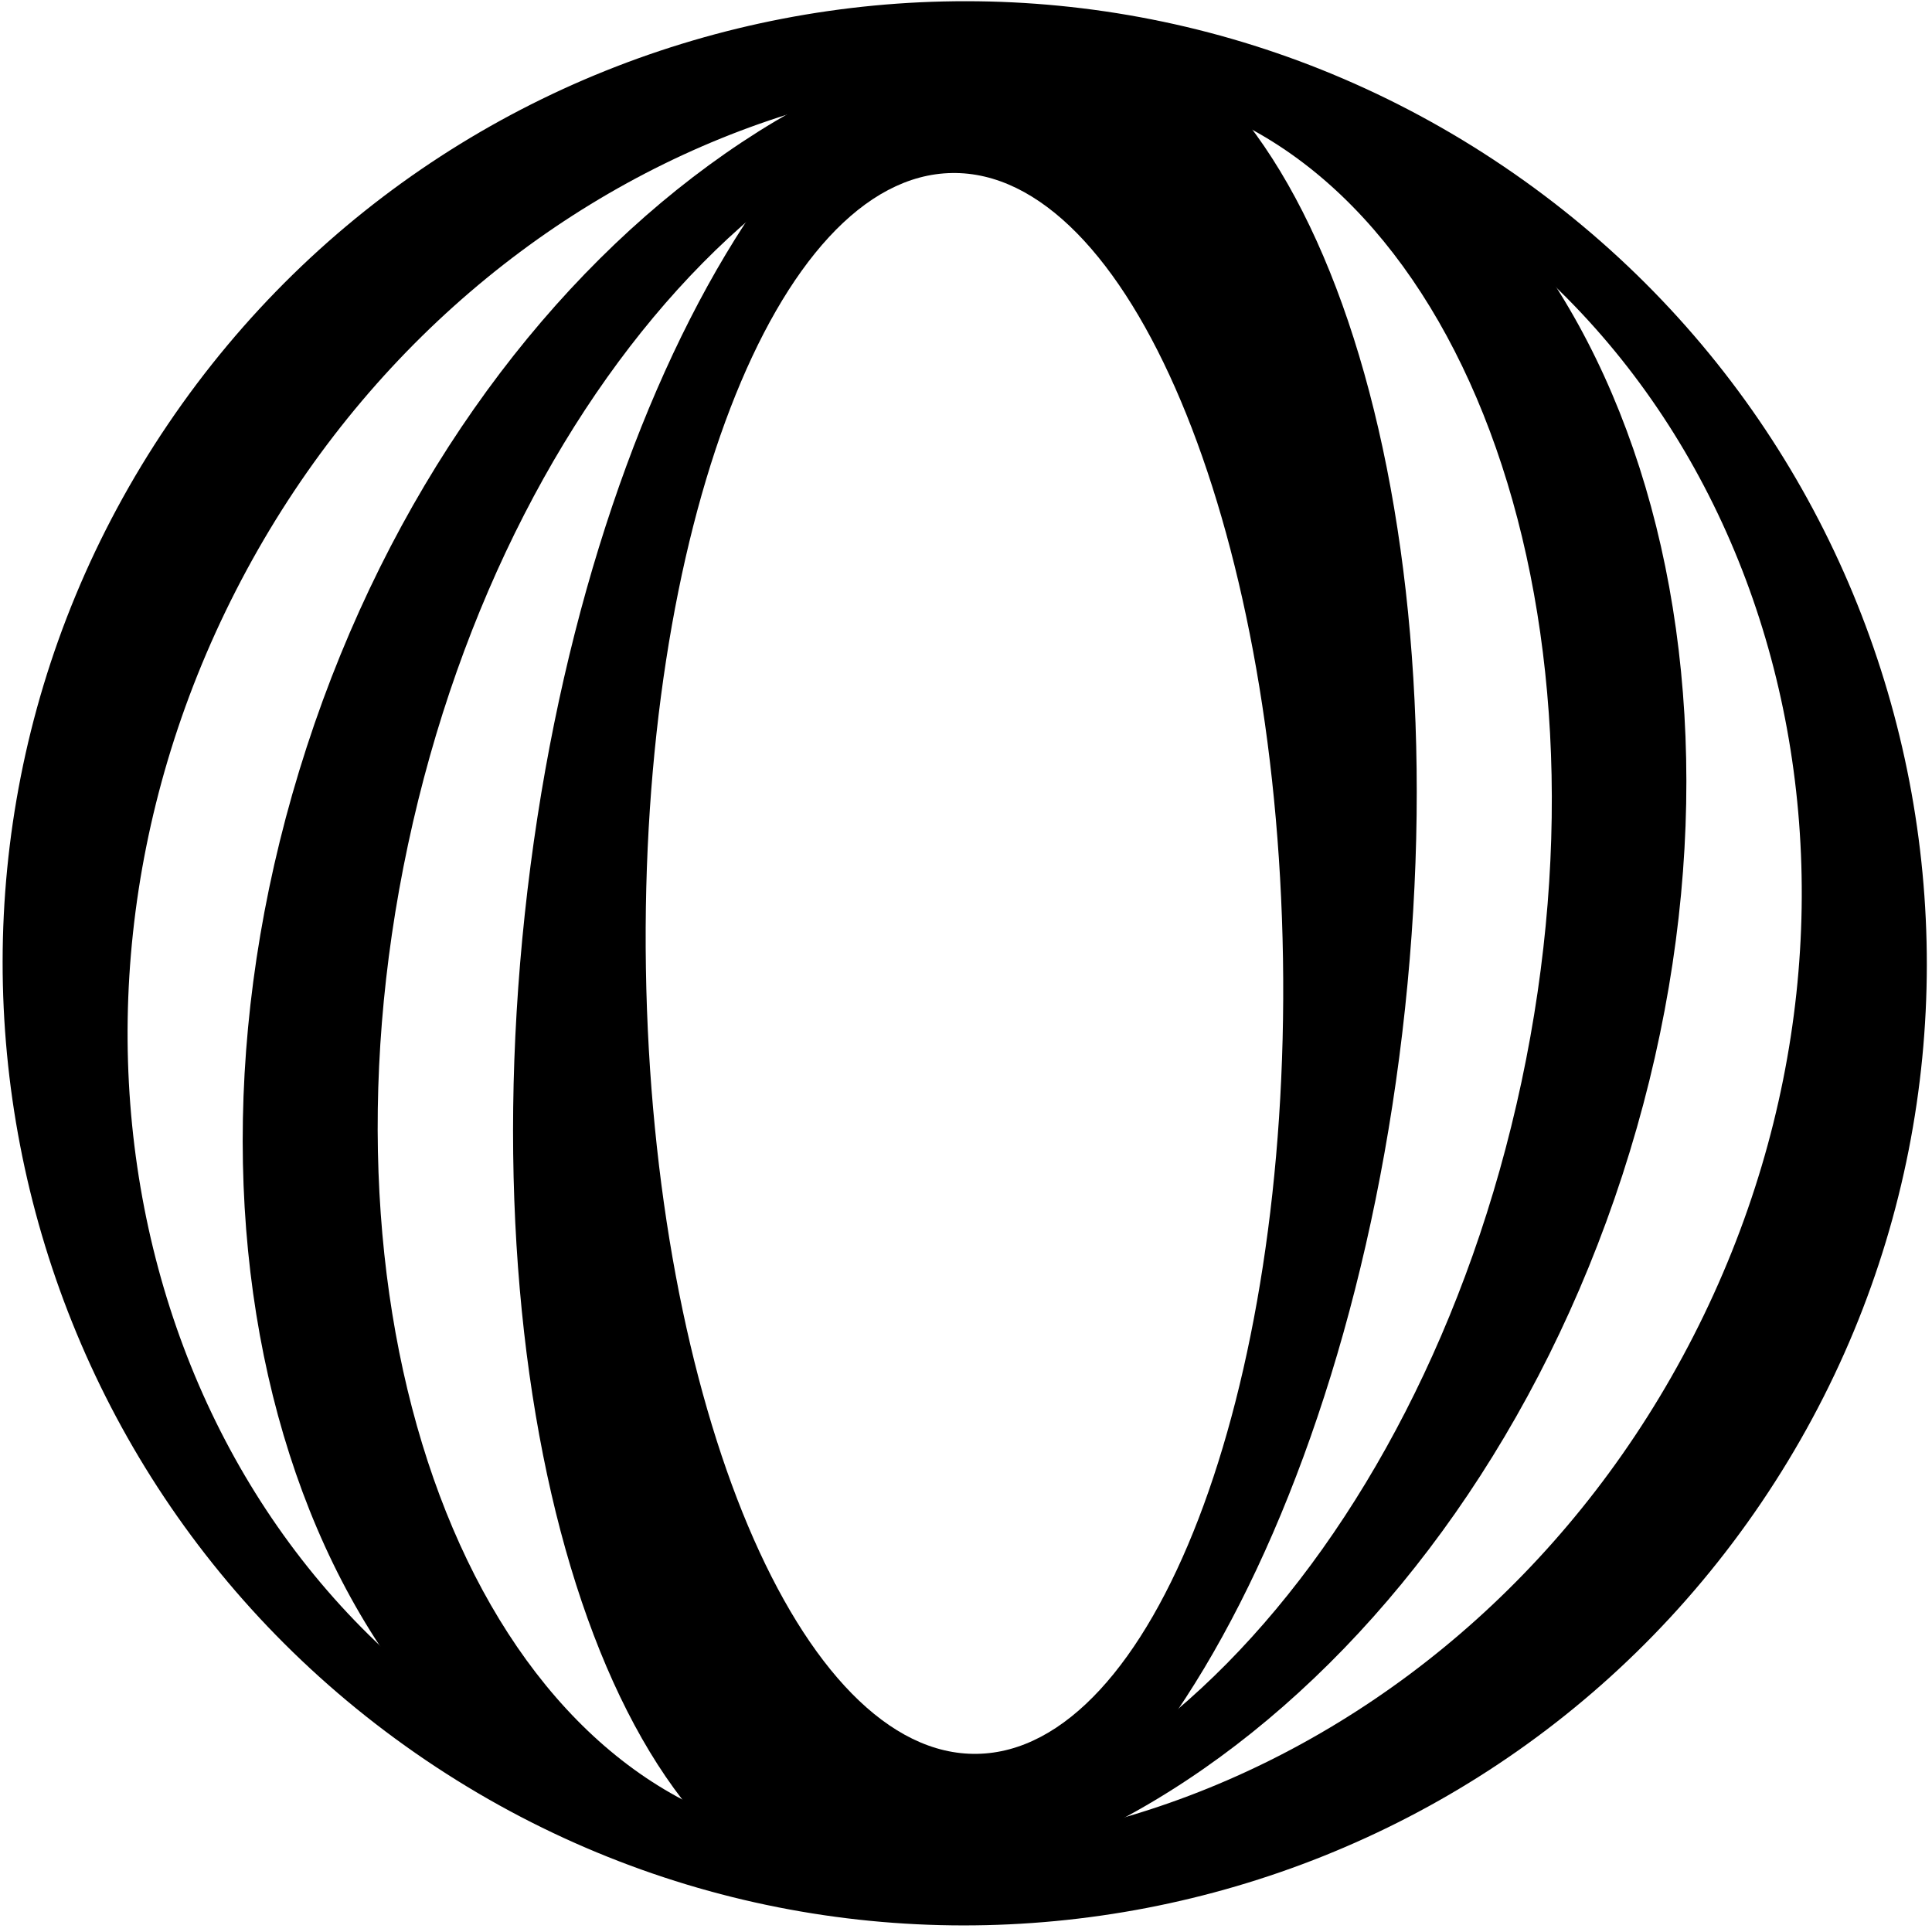 <svg width="400" height="400" viewBox="0 0 400 400" fill="none" xmlns="http://www.w3.org/2000/svg">
<path fill-rule="evenodd" clip-rule="evenodd" d="M88.088 364.382C179.181 426.044 303.012 402.186 364.673 311.094C426.337 220.001 402.48 96.17 311.388 34.508C220.295 -27.155 96.462 -3.297 34.8 87.795C-26.863 178.887 -3.005 302.72 88.088 364.382ZM114.506 366.01C197.834 408.64 303.537 368.622 350.603 276.63C397.668 184.636 368.272 75.501 284.943 32.869C201.618 -9.762 95.914 30.255 48.849 122.248C1.783 214.241 31.179 323.377 114.506 366.01Z" fill="black"/>
<path fill-rule="evenodd" clip-rule="evenodd" d="M138.252 387.765C213.47 412.246 301.956 347.573 335.892 243.311C369.826 139.05 336.359 34.683 261.141 10.202C185.923 -14.28 97.438 50.394 63.503 154.656C29.569 258.916 63.035 363.283 138.252 387.765ZM161.262 379.841C224.919 393.419 293.752 323.653 315.004 224.019C336.254 124.383 301.879 32.605 238.221 19.027C174.564 5.45 105.732 75.214 84.48 174.85C63.229 274.485 97.605 366.263 161.262 379.841Z" fill="black"/>
<path fill-rule="evenodd" clip-rule="evenodd" d="M178.713 396.271C229.043 401.643 279.27 317.698 290.901 208.772C302.532 99.846 271.161 7.187 220.833 1.813C170.505 -3.561 120.277 80.385 108.646 189.311C97.015 298.236 128.385 390.897 178.713 396.271ZM202.265 363.116C238.687 362.541 267.057 288.807 265.628 198.428C264.201 108.048 233.516 35.247 197.094 35.822C160.67 36.398 132.302 110.131 133.729 200.512C135.157 290.892 165.841 363.692 202.265 363.116Z" fill="black"/>
</svg>
